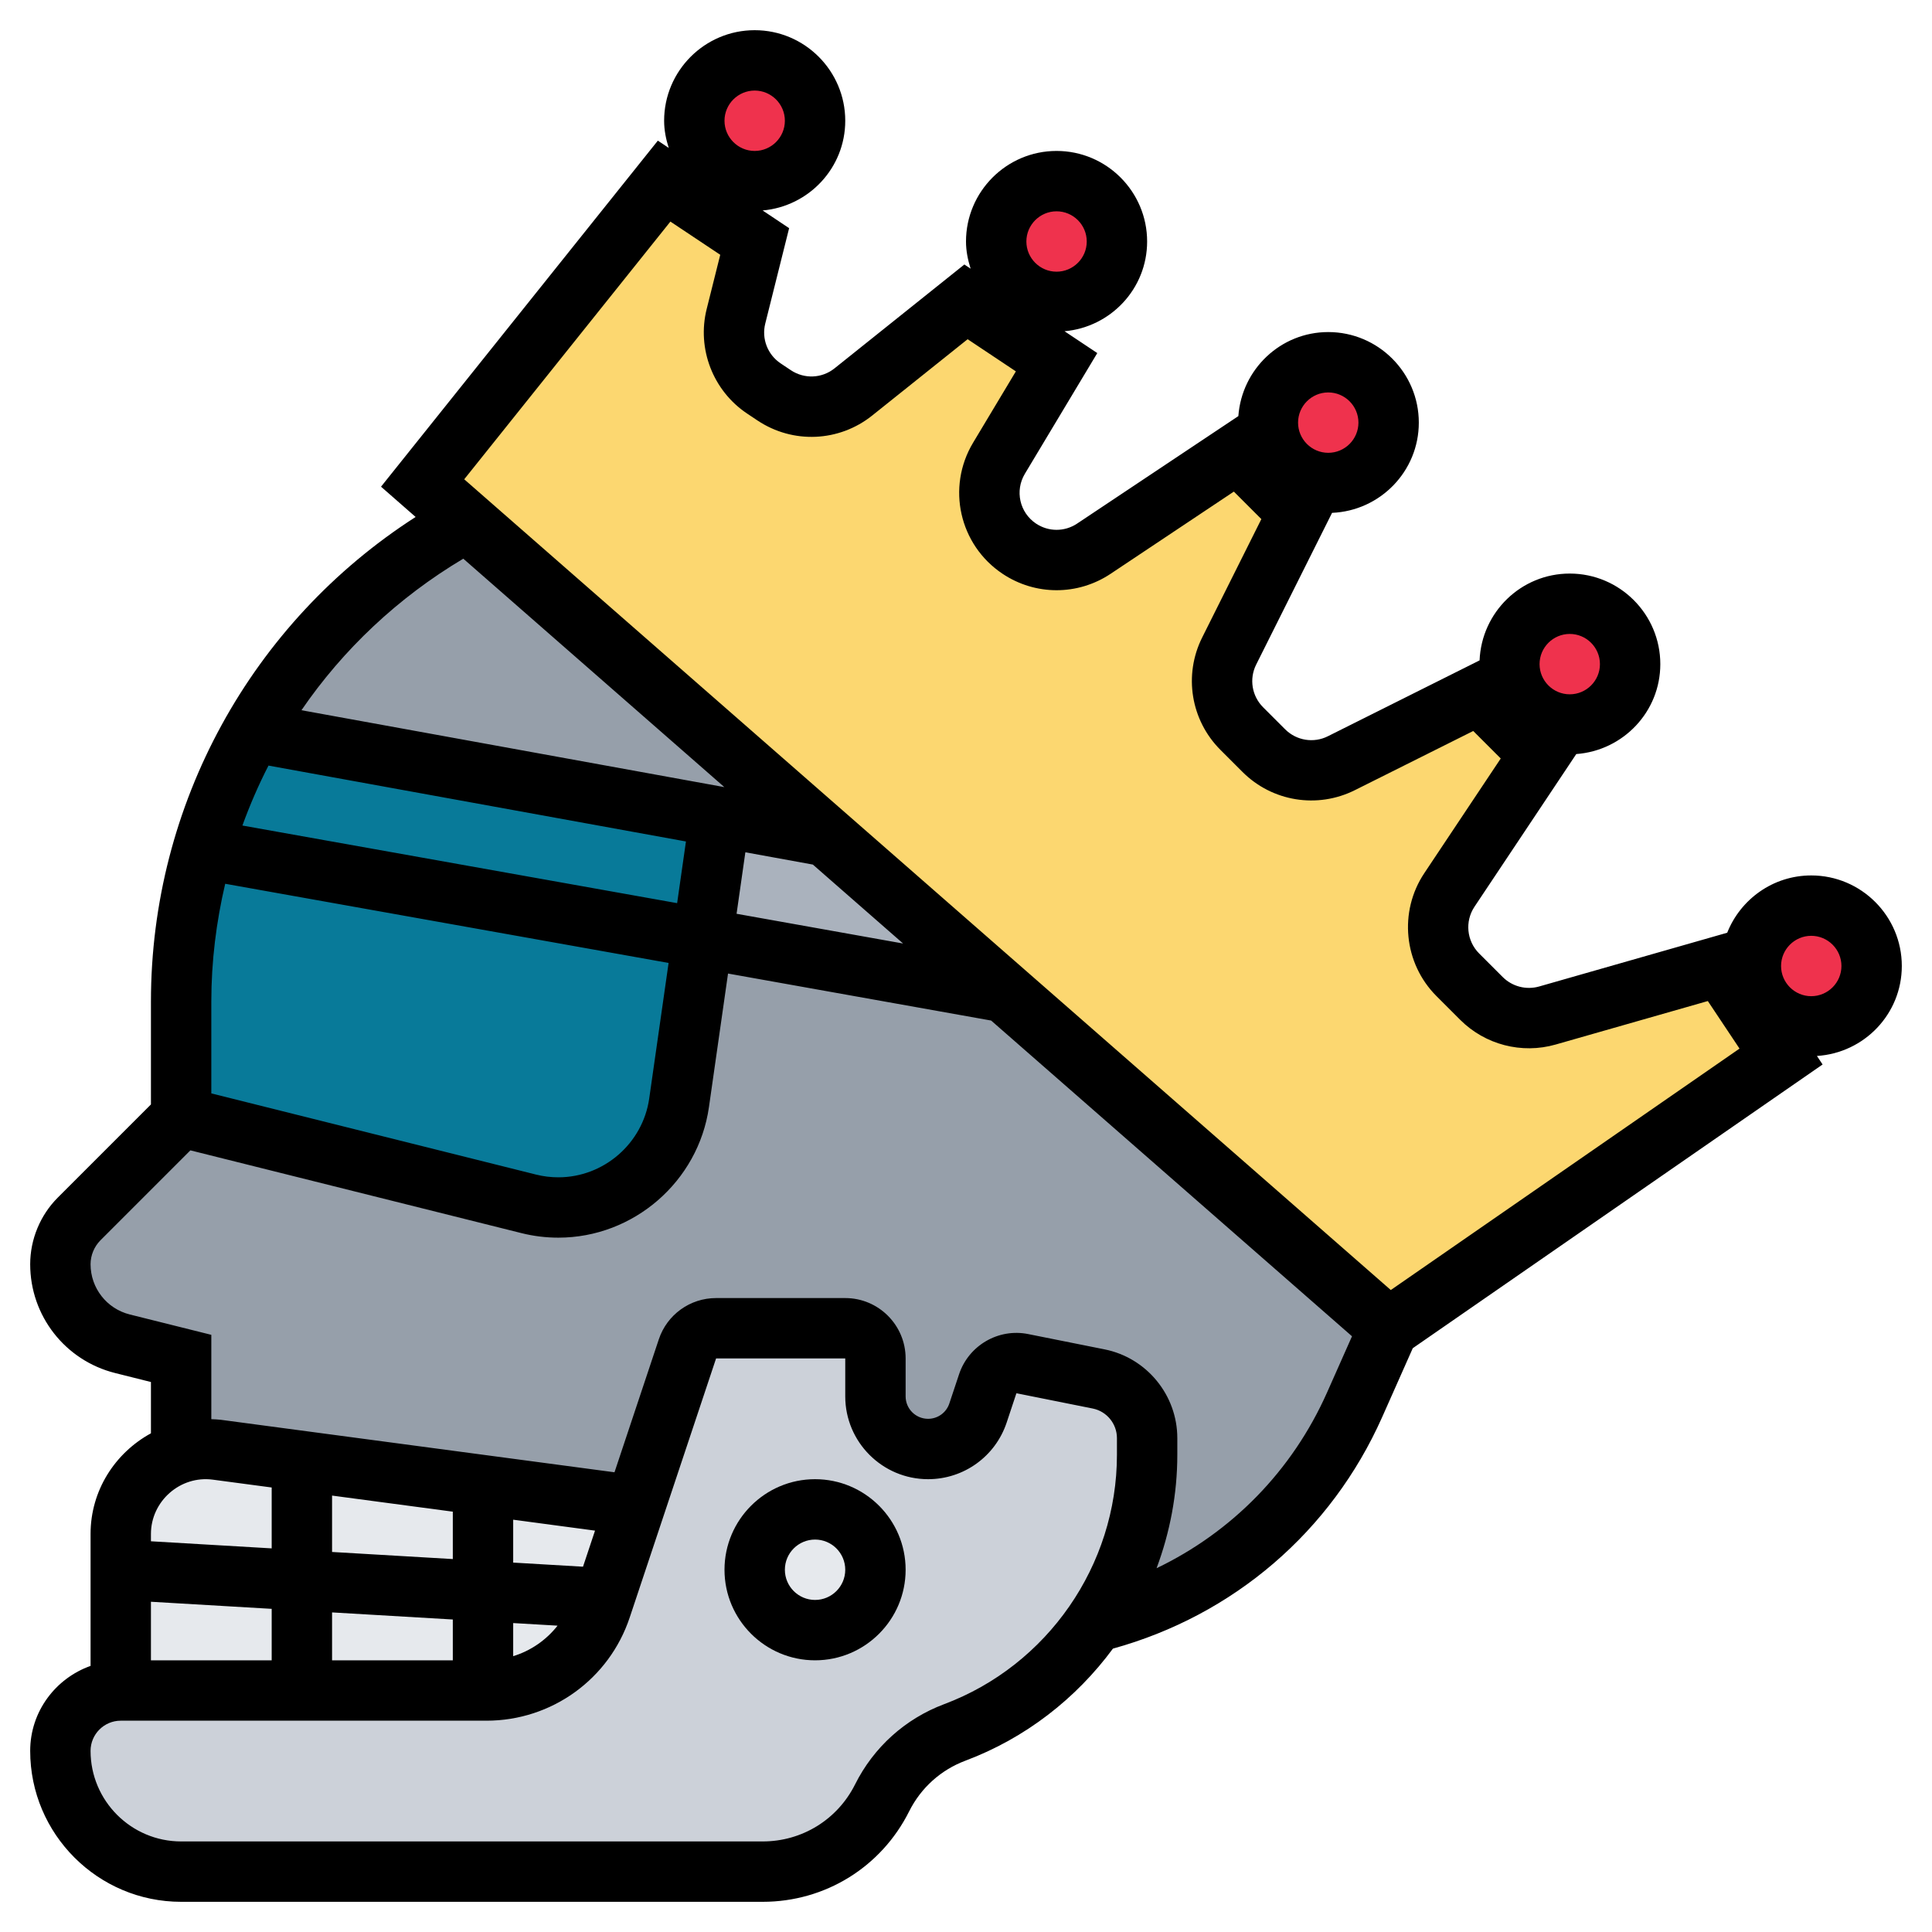 <?xml version="1.0"?>
<svg xmlns="http://www.w3.org/2000/svg" xmlns:xlink="http://www.w3.org/1999/xlink" xmlns:svgjs="http://svgjs.com/svgjs" version="1.1" width="512" height="512" x="0" y="0" viewBox="0 0 64 64" style="enable-background:new 0 0 512 512" xml:space="preserve" class=""><g><g xmlns="http://www.w3.org/2000/svg"><g><g><path d="m15.46 17.28 11.91 10.42-3.52-.64-15.49-2.81c1.64-2.9 4.08-5.33 7.1-6.97z" fill="#969faa" data-original="#969faa" style=""/></g><g><path d="m46 44-1.13 2.54c-1.61 3.62-4.79 6.27-8.59 7.21 1.09-1.6 1.72-3.53 1.72-5.56v-.55c0-.95-.67-1.77-1.61-1.96l-2.52-.51c-.5-.1-.99.19-1.15.67l-.32.97c-.24.71-.91 1.19-1.66 1.19-.96 0-1.74-.78-1.74-1.74v-1.26c0-.55-.45-1-1-1h-4.28c-.43 0-.81.28-.95.68l-1.73 5.19-13.85-1.85c-.13-.01-.25-.02-.38-.02-.28 0-.56.04-.81.12v-3.12l-1.94-.49c-1.21-.3-2.06-1.38-2.06-2.63 0-.56.22-1.1.62-1.5l3.38-3.38 11.52 2.88c.32.08.65.12.98.12 1 0 1.93-.37 2.64-.99.72-.62 1.22-1.49 1.36-2.48l.78-5.44 10 1.78z" fill="#969faa" data-original="#969faa" style=""/></g><g><path d="m38 47.64v.55c0 2.03-.63 3.96-1.72 5.56-1.12 1.62-2.72 2.91-4.65 3.64-1.05.39-1.91 1.17-2.41 2.16-.38.75-.94 1.36-1.63 1.79-.69.42-1.49.66-2.32.66h-19.27c-2.21 0-4-1.79-4-4 0-.55.22-1.05.59-1.41.36-.37.86-.59 1.41-.59h12.12c1.72 0 3.25-1.1 3.79-2.74l1.13-3.39 1.73-5.19c.14-.4.52-.68.95-.68h4.28c.55 0 1 .45 1 1v1.26c0 .96.78 1.74 1.74 1.74.75 0 1.42-.48 1.66-1.19l.32-.97c.16-.48.65-.77 1.15-.67l2.52.51c.94.19 1.61 1.01 1.61 1.96z" fill="#ccd1d9" data-original="#ccd1d9" style=""/></g><g><circle cx="27" cy="52" fill="#e6e9ed" r="2" data-original="#e6e9ed" style=""/></g><g><path d="m21.04 49.87-1.13 3.39c-.54 1.64-2.07 2.74-3.79 2.74h-12.12v-5.19c0-1.27.84-2.34 2-2.69.25-.08.53-.12.81-.12.13 0 .25.01.38.02z" fill="#e6e9ed" data-original="#e6e9ed" style=""/></g><g><path d="m33.28 32.87-10-1.78.57-4.03 3.52.64h.01z" fill="#aab2bd" data-original="#aab2bd" style=""/></g><g><path d="m23.28 31.09-.78 5.44c-.14.99-.64 1.86-1.36 2.48-.71.62-1.64.99-2.64.99-.33 0-.66-.04-.98-.12l-11.52-2.88v-3.82c0-3.19.84-6.26 2.36-8.93l15.49 2.81z" fill="#087a99" data-original="#69d6f4" style="" class=""/></g><g><path d="m57 32 2 3-13 9-12.72-11.13-5.9-5.17h-.01l-11.91-10.42-1.46-1.28 8-10 3 2-.62 2.48c-.23.91.14 1.87.92 2.39l.35.23c.8.53 1.86.49 2.62-.12l3.73-2.98 3 2-1.91 3.18c-.21.36-.32.75-.32 1.14 0 .72.36 1.43 1 1.86.74.5 1.72.5 2.46 0l4.77-3.18 2 2-2.28 4.57c-.43.85-.26 1.89.41 2.56l.74.74c.67.67 1.71.84 2.56.41l4.57-2.28 2 2-2.99 4.48c-.59.88-.47 2.06.28 2.81l.78.78c.58.58 1.41.79 2.19.57z" fill="#fcd770" data-original="#fcd770" style="" class=""/></g><g><circle cx="60" cy="32" fill="#ef324d" r="2" data-original="#ffc729" style="" class=""/></g><g><circle cx="52" cy="22" fill="#ef324d" r="2" data-original="#ffc729" style="" class=""/></g><g><circle cx="44" cy="14" fill="#ef324d" r="2" data-original="#ffc729" style="" class=""/></g><g><circle cx="35" cy="8" fill="#ef324d" r="2" data-original="#ffc729" style="" class=""/></g><g><circle cx="25" cy="4" fill="#ef324d" r="2" data-original="#ffc729" style="" class=""/></g></g><g><path d="m27 49c-1.654 0-3 1.346-3 3s1.346 3 3 3 3-1.346 3-3-1.346-3-3-3zm0 4c-.551 0-1-.448-1-1s.449-1 1-1 1 .448 1 1-.449 1-1 1z" fill="#000000" data-original="#000000" style="" class=""/><path d="m63 32c0-1.654-1.346-3-3-3-1.265 0-2.343.789-2.784 1.898l-6.231 1.781c-.428.121-.889.002-1.204-.312l-.784-.784c-.412-.412-.476-1.062-.153-1.546l3.372-5.058c1.552-.114 2.784-1.399 2.784-2.979 0-1.654-1.346-3-3-3-1.612 0-2.921 1.28-2.987 2.876l-5.025 2.513c-.472.237-1.041.144-1.415-.229l-.731-.731c-.374-.374-.466-.942-.229-1.415l2.513-5.025c1.594-.068 2.874-1.377 2.874-2.989 0-1.654-1.346-3-3-3-1.58 0-2.865 1.232-2.978 2.784l-5.342 3.561c-.413.275-.946.275-1.359 0-.545-.364-.708-1.088-.371-1.65l2.399-3.999-1.085-.723c1.529-.135 2.736-1.409 2.736-2.973 0-1.654-1.346-3-3-3s-3 1.346-3 3c0 .316.063.614.153.9l-.207-.138-4.301 3.44c-.417.334-.999.36-1.446.062l-.34-.227c-.43-.287-.635-.816-.509-1.317l.791-3.162-.878-.586c1.529-.134 2.737-1.408 2.737-2.972 0-1.654-1.346-3-3-3s-3 1.346-3 3c0 .316.062.614.153.9l-.361-.241-9.17 11.463 1.146 1.003c-5.441 3.495-8.768 9.522-8.768 16.056v3.405l-3.086 3.086c-.581.581-.914 1.385-.914 2.207 0 1.708 1.158 3.19 2.815 3.605l1.185.297v1.699c-1.185.648-2 1.891-2 3.334v4.371c-1.161.413-2 1.513-2 2.815 0 2.757 2.243 5 5 5h19.266c2.068 0 3.927-1.149 4.852-2.999.388-.775 1.048-1.37 1.86-1.675 1.994-.748 3.671-2.062 4.889-3.713 3.989-1.103 7.23-3.871 8.919-7.669l1.014-2.283 13.576-9.399-.188-.282c1.566-.099 2.812-1.39 2.812-2.98zm-28-25c.551 0 1 .449 1 1s-.449 1-1 1-1-.449-1-1 .449-1 1-1zm-10-4c.551 0 1 .449 1 1s-.449 1-1 1-1-.449-1-1 .449-1 1-1zm27 18c.551 0 1 .449 1 1s-.449 1-1 1-1-.449-1-1 .449-1 1-1zm-8-8c.551 0 1 .449 1 1s-.449 1-1 1-1-.449-1-1 .449-1 1-1zm-28.653 5.507 8.648 7.567-14.009-2.547c1.379-2.014 3.198-3.732 5.361-5.02zm-7.887 10.769 14.688 2.623-.642 4.491c-.213 1.488-1.506 2.61-3.009 2.61-.25 0-.498-.03-.737-.09l-10.76-2.69v-3.039c0-1.333.163-2.64.46-3.905zm.57-1.929c.247-.681.534-1.344.864-1.986l13.829 2.514-.292 2.043zm16.661.886 2.236.407 2.989 2.615-5.516-.985zm-17.638 20.783 1.947.259v2.017l-4-.235v-.244c0-1.079.966-1.943 2.053-1.797zm-2.053 5.984v-1.94l4 .235v1.705zm6-1.587 4 .235v1.352h-4zm6 .353 1.47.086c-.376.478-.887.832-1.47 1.011zm2.313-1.867-2.313-.136v-1.421l2.711.362zm-4.313-.253-4-.235v-1.868l4 .533zm16.275 4.807c-1.286.483-2.333 1.426-2.947 2.653-.583 1.168-1.757 1.894-3.062 1.894h-19.266c-1.654 0-3-1.346-3-3 0-.552.449-1 1-1h12.117c2.155 0 4.062-1.374 4.743-3.419l2.861-8.581h4.279v1.257c0 1.513 1.231 2.743 2.744 2.743 1.183 0 2.229-.754 2.603-1.876l.323-.971 2.527.506c.465.093.803.505.803.981v.554c0 3.656-2.3 6.976-5.725 8.259zm7.038-4.504c.442-1.184.687-2.451.687-3.756v-.553c0-1.426-1.015-2.663-2.412-2.941l-2.527-.506c-.988-.199-1.971.375-2.29 1.329l-.323.97c-.101.304-.384.508-.704.508-.411 0-.744-.333-.744-.743v-1.257c0-1.103-.897-2-2-2h-4.279c-.862 0-1.625.55-1.897 1.367l-1.468 4.404-13.037-1.738c-.106-.014-.213-.016-.319-.021v-2.794l-2.699-.674c-.766-.191-1.301-.876-1.301-1.665 0-.295.12-.584.328-.793l2.979-2.979 10.968 2.742c.398.1.81.15 1.222.15 2.491 0 4.636-1.859 4.988-4.326l.632-4.423 8.716 1.557 11.954 10.459-.828 1.865c-1.153 2.593-3.154 4.622-5.646 5.818zm7.759-9.215-30.694-26.857 6.83-8.537 1.651 1.1-.449 1.795c-.33 1.318.209 2.711 1.341 3.466l.34.227c1.174.783 2.704.715 3.804-.165l3.159-2.526 1.598 1.065-1.417 2.363c-.887 1.479-.458 3.386.977 4.343 1.087.725 2.491.725 3.578 0l4.083-2.723.911.911-1.96 3.921c-.622 1.244-.379 2.74.604 3.723l.731.731c.983.983 2.479 1.226 3.723.604l3.921-1.96.911.911-2.533 3.8c-.85 1.274-.681 2.986.403 4.07l.784.784c.827.828 2.041 1.144 3.167.821l5.039-1.44 1.05 1.575zm13.928-9.734c-.551 0-1-.449-1-1s.449-1 1-1 1 .449 1 1-.449 1-1 1z" fill="#000000" data-original="#000000" style="" class=""/></g></g></g></svg>
